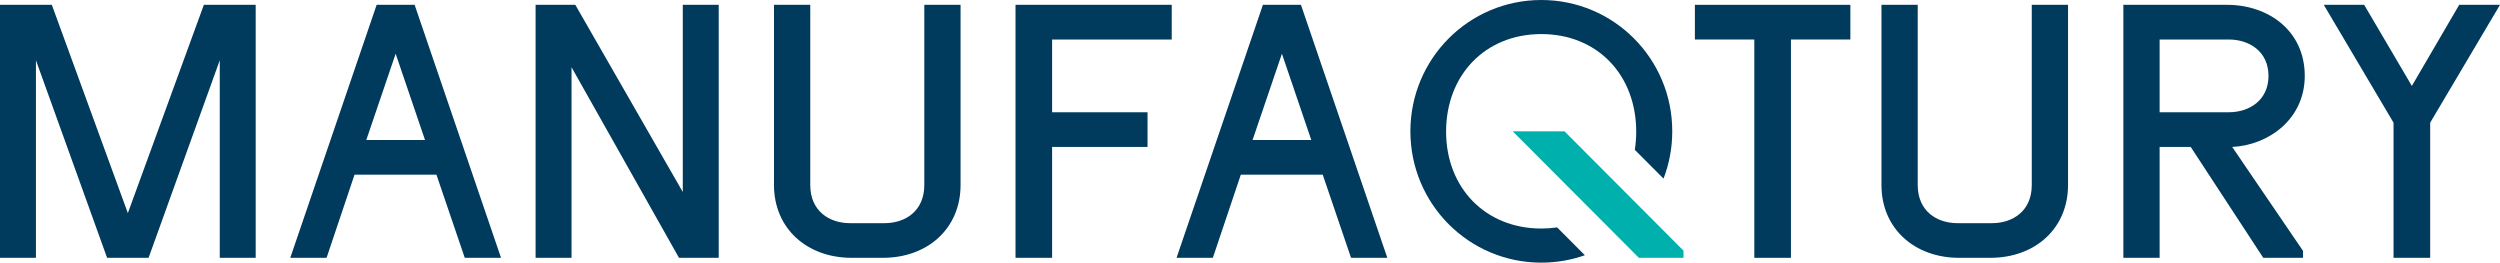 <svg width="257" height="27" viewBox="0 0 257 27" fill="none" xmlns="http://www.w3.org/2000/svg">
<path d="M20.957 0.496H26.285V26.504H22.591V6.196L15.274 26.504H11.011L3.694 6.196V26.504H0V0.496H5.328L13.143 21.909L20.957 0.496Z" fill="#003A5D"/>
<path d="M40.673 5.522L37.654 14.393H43.692L40.673 5.522ZM29.84 26.504L38.719 0.496H42.624L51.506 26.504H47.778L44.865 17.954H36.447L33.571 26.504H29.84Z" fill="#003A5D"/>
<path d="M70.19 0.496H73.884V26.504H69.801L58.753 6.911V26.504H55.059V0.496H59.142L70.19 19.737V0.496Z" fill="#003A5D"/>
<path d="M95.018 0.496H98.746V19.022C98.746 23.476 95.373 26.504 90.754 26.504H87.558C82.94 26.504 79.566 23.476 79.566 19.022V0.496H83.295V19.022C83.295 21.694 85.249 22.942 87.381 22.942H90.932C93.064 22.942 95.018 21.694 95.018 19.022V0.496Z" fill="#003A5D"/>
<path d="M131.782 5.522L128.764 14.393H134.801L131.782 5.522ZM120.949 26.504L129.828 0.496H133.737L142.616 26.504H138.888L135.975 17.954H127.556L124.681 26.504H120.949Z" fill="#003A5D"/>
<path d="M190.218 0.496V4.061H184.109V26.504H180.343V4.061H174.234V0.496H190.218Z" fill="#003A5D"/>
<path d="M208.866 0.496H212.594V19.022C212.594 23.476 209.221 26.504 204.602 26.504H201.406C196.788 26.504 193.414 23.476 193.414 19.022V0.496H197.142V19.022C197.142 21.694 199.097 22.942 201.229 22.942H204.779C206.911 22.942 208.866 21.694 208.866 19.022V0.496Z" fill="#003A5D"/>
<path d="M229.115 11.54C231.246 11.54 233.201 10.294 233.201 7.8C233.201 5.306 231.246 4.061 229.115 4.061H222.009V11.543H229.115V11.54ZM236.752 25.792V26.504H232.665L225.206 15.105H222.009V26.504H218.281V0.496H228.937C233.201 0.496 236.929 3.168 236.929 7.8C236.929 12.255 233.201 14.927 229.469 15.105L236.752 25.792Z" fill="#003A5D"/>
<path d="M243.037 0.496L247.939 8.834L252.806 0.496H256.999L249.822 12.611V26.504H246.056V12.611L238.883 0.496H243.037Z" fill="#003A5D"/>
<path d="M108.16 4.061H120.453V0.496H108.157H105.179H104.395V26.504H108.157V15.105H117.967V11.54H108.157V4.075L108.16 4.061Z" fill="#003A5D"/>
<path d="M155.508 13.5L168.476 26.504H173.064V25.768L160.832 13.5H155.508Z" fill="#00B0AD"/>
<path d="M158.448 0C151.002 0 144.988 6.032 144.988 13.5C144.988 20.968 151.002 27 158.448 27C160.017 27 161.525 26.73 162.923 26.237L160.072 23.377C159.55 23.452 159.007 23.493 158.448 23.493C152.68 23.493 148.658 19.285 148.658 13.534C148.658 7.715 152.68 3.503 158.448 3.503C164.216 3.503 168.203 7.711 168.203 13.534C168.203 14.177 168.152 14.8 168.057 15.399L171.011 18.361C171.59 16.853 171.908 15.214 171.908 13.497C171.908 6.032 165.894 0 158.448 0Z" fill="#003A5D"/>
</svg>
